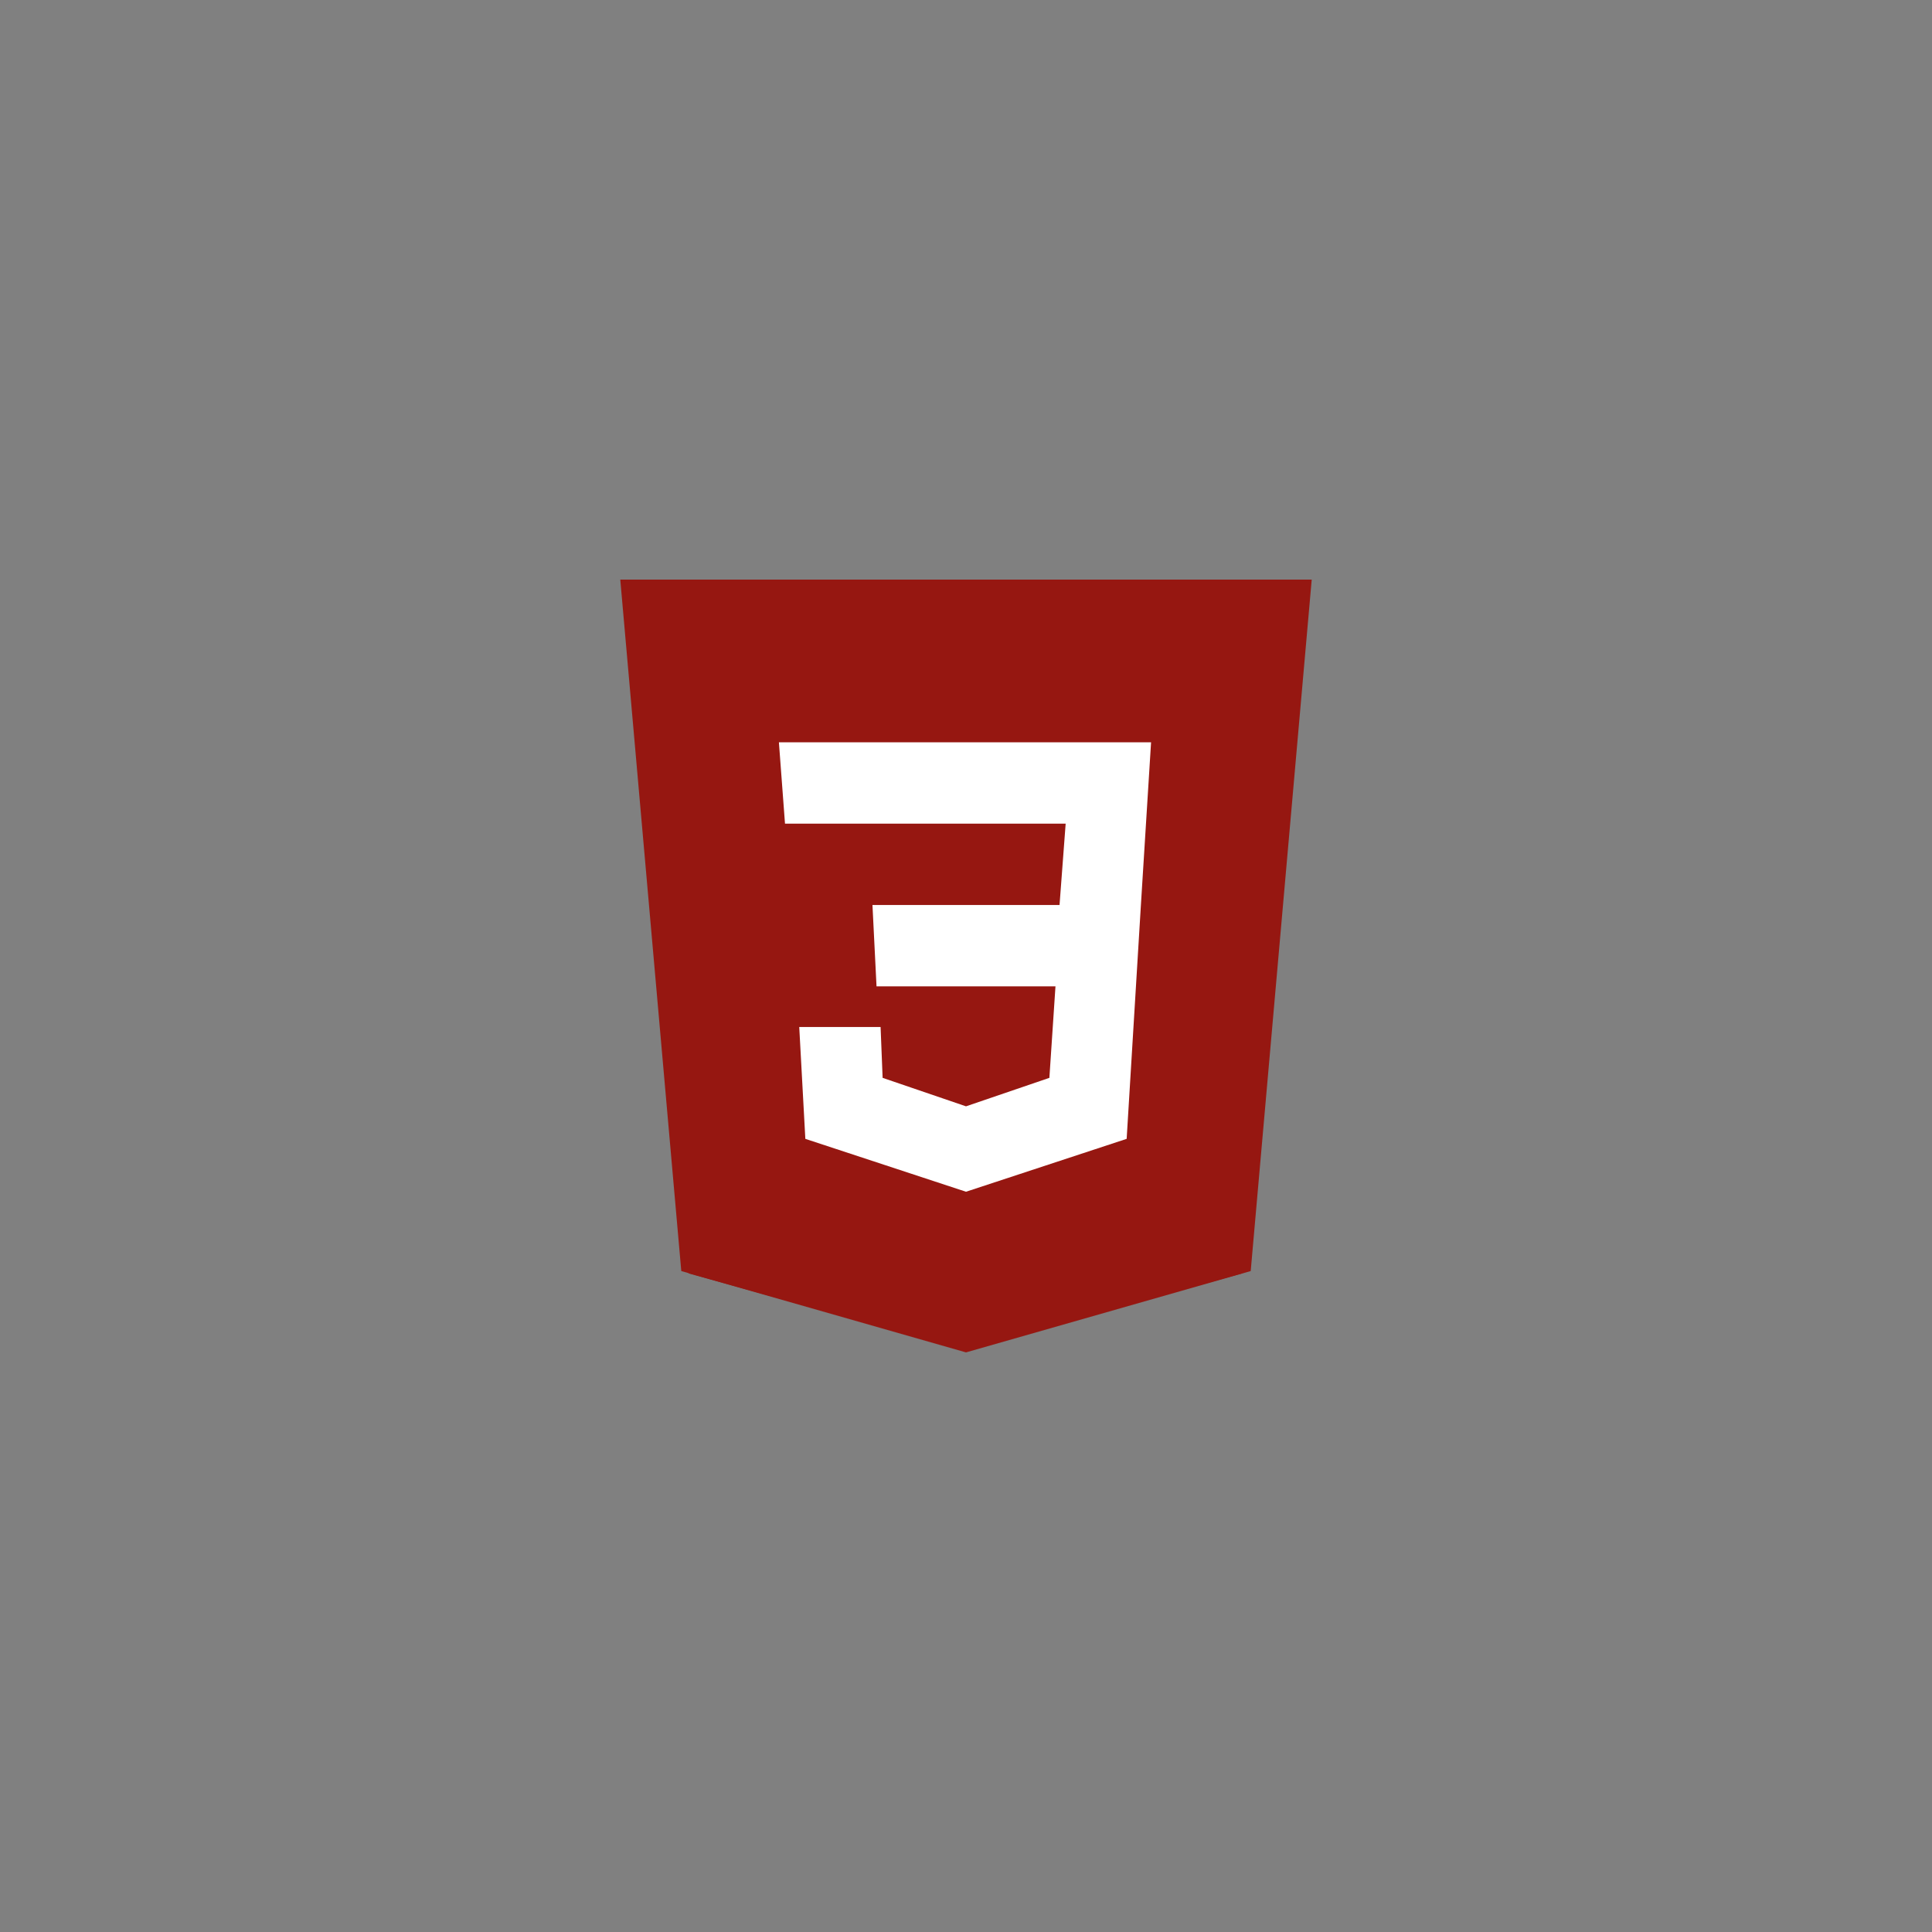 <svg xmlns="http://www.w3.org/2000/svg" xmlns:xlink="http://www.w3.org/1999/xlink" width="500" zoomAndPan="magnify" viewBox="0 0 375 375" height="500" preserveAspectRatio="xMidYMid meet" version="1.0"><rect x="0" y="0" width="375" height="375" fill="#808080" stroke="none"/><defs><clipPath id="id1"><path d="M 121.773 112.5 L 253.023 112.5 L 253.023 262.5 L 121.773 262.5 Z M 121.773 112.5 " clip-rule="nonzero"/></clipPath><clipPath id="id2"><path d="M 120.375 112.5 L 254.625 112.5 L 254.625 262.5 L 120.375 262.5 Z M 120.375 112.5 " clip-rule="nonzero"/></clipPath></defs><g clip-path="url(#id1)"><path fill="#961711" d="M 133.688 247.176 L 121.734 112.922 L 253.059 112.922 L 241.098 247.156 L 187.312 262.082 Z M 133.688 247.176 " fill-opacity="1" fill-rule="nonzero"/></g><path fill="#961711" d="M 230.855 238.605 L 241.078 123.902 L 187.398 123.902 L 187.398 250.676 Z M 230.855 238.605 " fill-opacity="1" fill-rule="nonzero"/><path fill="#ffffff" d="M 187.344 140.363 L 146.172 140.363 L 150.605 190.156 L 187.398 190.156 L 187.398 173.691 L 165.645 173.691 L 164.141 156.832 L 187.398 156.832 L 187.398 140.363 Z M 187.398 216.398 L 187.328 216.418 L 169.02 211.469 L 167.855 198.336 L 151.34 198.336 L 153.645 224.188 L 187.324 233.512 L 187.398 233.488 Z M 187.398 216.398 " fill-opacity="1" fill-rule="nonzero"/><path fill="#ffffff" d="M 187.344 190.156 L 207.586 190.156 L 205.727 211.504 L 187.387 216.461 L 187.387 233.59 L 221.094 224.234 L 225.609 173.684 L 187.398 173.684 Z M 228.133 144.785 L 228.523 140.363 L 187.332 140.363 L 187.332 156.828 L 227.043 156.828 L 227.367 153.129 Z M 228.133 144.785 " fill-opacity="1" fill-rule="nonzero"/><g clip-path="url(#id2)"><path fill="#961711" d="M 254.605 112.5 L 120.395 112.5 L 132.238 246.711 L 187.5 262.5 L 242.762 246.711 Z M 254.605 112.5 " fill-opacity="1" fill-rule="nonzero"/></g><path fill="#961711" d="M 187.5 124.344 L 187.5 250.262 L 231.711 237.633 L 241.578 124.344 Z M 187.5 124.344 " fill-opacity="1" fill-rule="nonzero"/><path fill="#ffffff" d="M 223.422 144.078 L 187.5 144.078 L 187.5 159.867 L 206.844 159.867 L 205.656 175.656 L 187.5 175.656 L 187.5 191.449 L 204.867 191.449 L 203.684 209.211 L 187.5 214.738 L 187.5 231.316 L 218.684 221.051 L 221.449 175.656 Z M 223.422 144.078 " fill-opacity="1" fill-rule="nonzero"/><path fill="#ffffff" d="M 187.5 144.078 L 187.5 159.867 L 152.367 159.867 L 151.184 144.078 Z M 169.344 175.656 L 170.133 191.449 L 187.5 191.449 L 187.5 175.656 Z M 170.922 199.344 L 155.133 199.344 L 156.316 221.051 L 187.5 231.316 L 187.5 214.738 L 171.316 209.211 Z M 170.922 199.344 " fill-opacity="1" fill-rule="nonzero"/></svg>